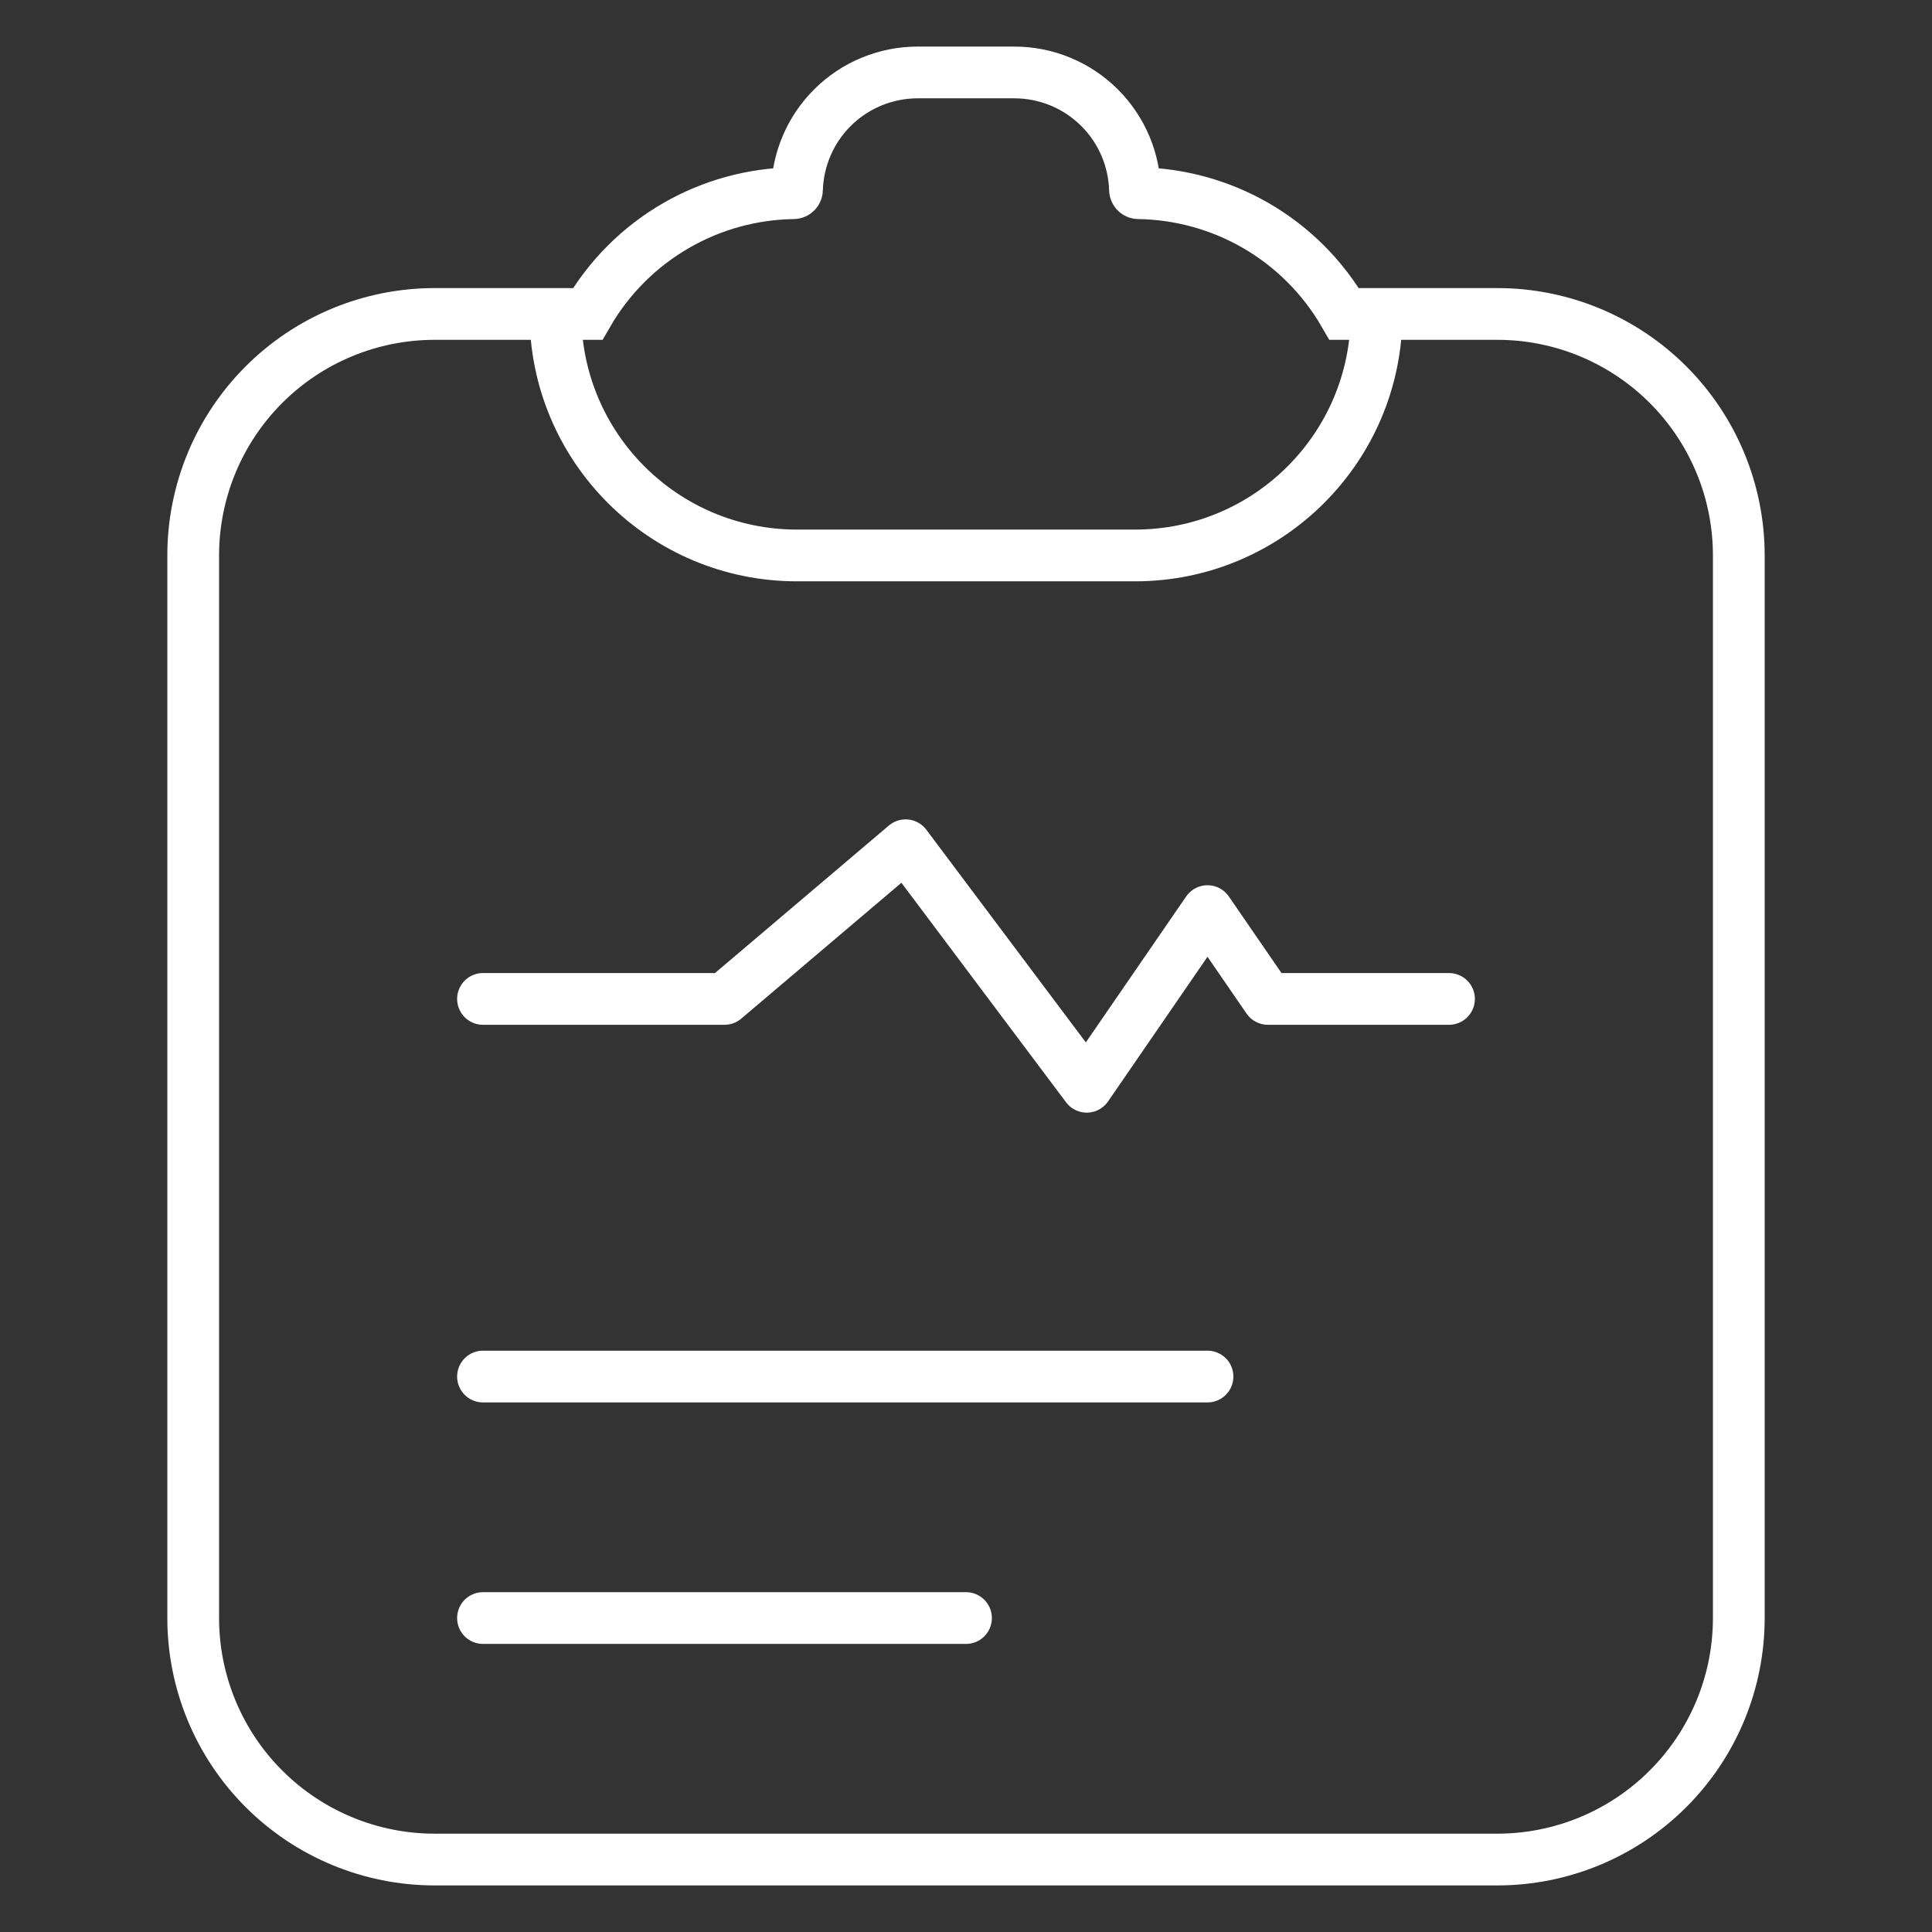 <svg width="56" height="56" viewBox="0 0 56 56" fill="none" xmlns="http://www.w3.org/2000/svg">
<rect x="0" y="0" width="56" height="56" fill="#333333" stroke="none"/>
<path d="M12.6 53.9C10.743 53.9 8.963 53.162 7.65 51.849C6.337 50.537 5.6 48.756 5.6 46.9V16.1C5.6 14.243 6.337 12.463 7.65 11.15C8.963 9.837 10.743 9.1 12.6 9.1H17.034C17.649 8.035 18.533 7.151 19.598 6.537C20.634 5.939 21.805 5.617 23 5.6C23.055 5.6 23.099 5.555 23.101 5.5C23.127 4.608 23.492 3.757 24.125 3.125C24.781 2.468 25.671 2.1 26.6 2.1H29.4C29.859 2.1 30.314 2.19 30.739 2.366C31.164 2.542 31.549 2.8 31.875 3.125C32.2 3.45 32.457 3.836 32.633 4.26C32.796 4.654 32.886 5.074 32.898 5.5C32.9 5.555 32.944 5.6 33 5.6C34.194 5.617 35.364 5.94 36.4 6.537C37.464 7.152 38.347 8.036 38.962 9.1H43.4C45.256 9.1 47.037 9.837 48.349 11.15C49.662 12.463 50.4 14.243 50.4 16.1V46.9C50.4 48.756 49.662 50.537 48.349 51.849C47.037 53.162 45.256 53.9 43.4 53.9H12.6Z" stroke="white" stroke-width="1.5"/>
<path d="M39.9 9.1C39.9 12.966 36.766 16.1 32.9 16.1H23.1C19.234 16.1 16.1 12.966 16.1 9.1" stroke="white" stroke-width="1.5"/>
<path d="M14 28.954H21L26.25 24.5L31.5 31.5L35 26.409L36.75 28.954H42" stroke="white" stroke-width="1.5" stroke-linecap="round" stroke-linejoin="round"/>
<path d="M14 39.9H35" stroke="white" stroke-width="1.5" stroke-linecap="round" stroke-linejoin="round"/>
<path d="M14 46.9H28" stroke="white" stroke-width="1.5" stroke-linecap="round" stroke-linejoin="round"/>
</svg>
